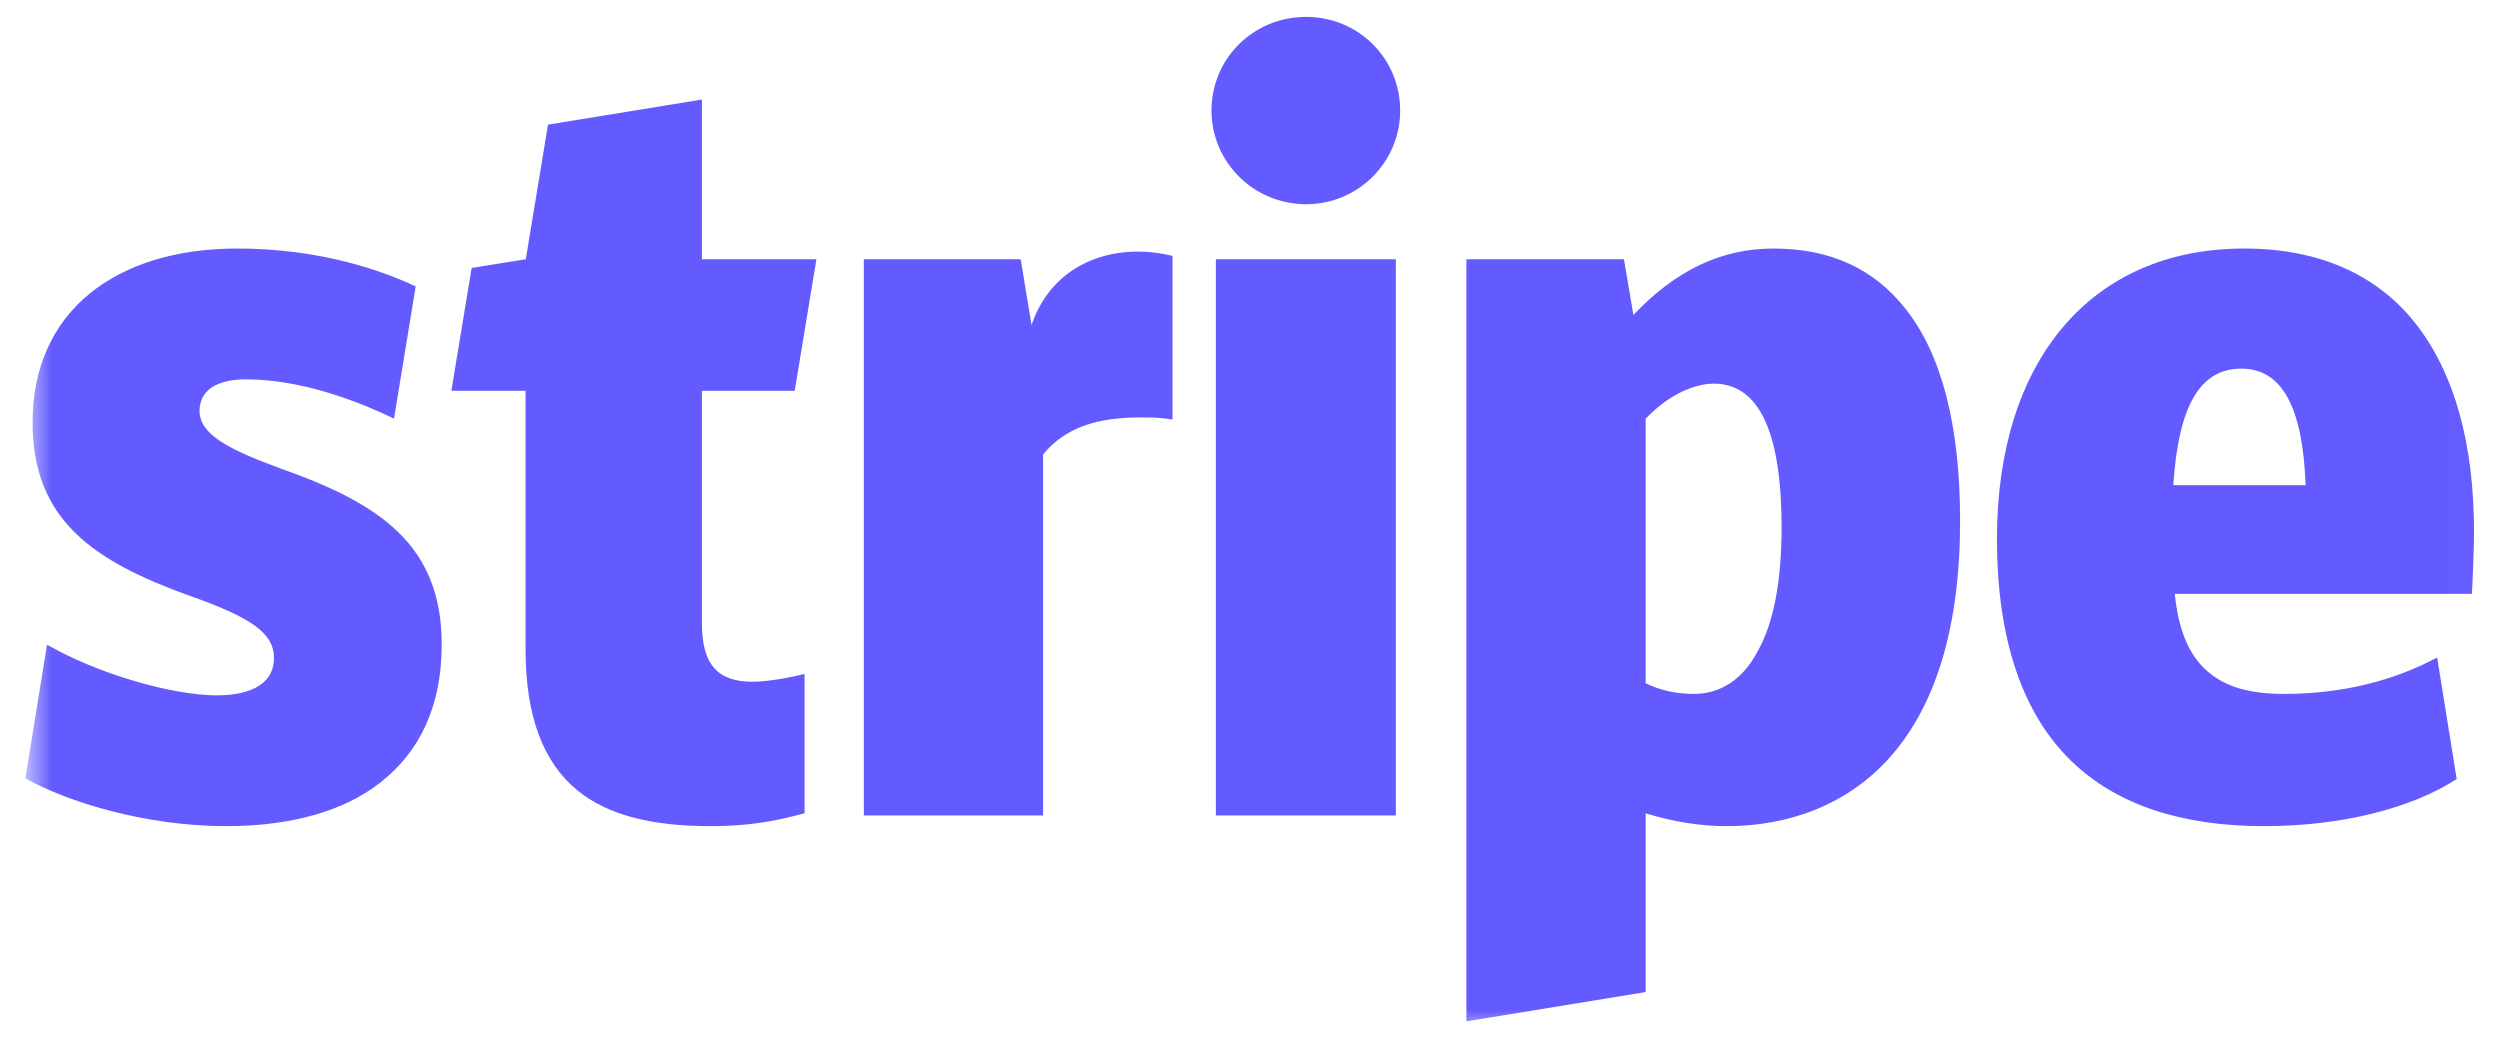 <svg width="73" height="31" viewBox="0 0 73 31" fill="none" xmlns="http://www.w3.org/2000/svg">
<mask id="mask0_1156_7437" style="mask-type:alpha" maskUnits="userSpaceOnUse" x="0" y="-1" width="73" height="32">
<path d="M0.75 -0.001H72.984V30.126H0.75V-0.001Z" fill="#635BFF"/>
</mask>
<g mask="url(#mask0_1156_7437)">
<path fill-rule="evenodd" clip-rule="evenodd" d="M8.212 13.687C6.671 13.123 5.827 12.684 5.827 11.996C5.827 11.411 6.312 11.077 7.178 11.077C8.761 11.077 10.386 11.682 11.505 12.225L12.138 8.363C11.251 7.946 9.436 7.257 6.925 7.257C5.152 7.257 3.674 7.716 2.619 8.572C1.521 9.47 0.951 10.764 0.951 12.33C0.951 15.169 2.703 16.38 5.553 17.402C7.389 18.049 8.001 18.509 8.001 19.218C8.001 19.907 7.41 20.304 6.333 20.304C5.004 20.304 2.809 19.657 1.373 18.822L0.74 22.726C1.964 23.415 4.244 24.124 6.608 24.124C8.486 24.124 10.048 23.686 11.104 22.851C12.286 21.932 12.898 20.576 12.898 18.822C12.898 15.92 11.104 14.709 8.212 13.687ZM23.206 11.411L23.839 7.57H20.496V2.907L16.002 3.639L15.353 7.57L13.772 7.824L13.18 11.411H15.346V18.947C15.346 20.91 15.853 22.266 16.887 23.101C17.752 23.79 18.997 24.124 20.749 24.124C22.1 24.124 22.923 23.895 23.493 23.748V19.678C23.177 19.761 22.459 19.907 21.974 19.907C20.939 19.907 20.496 19.386 20.496 18.196V11.411H23.206ZM33.245 7.346C31.767 7.346 30.585 8.113 30.121 9.491L29.804 7.57H25.224V23.811H30.458V13.269C31.113 12.476 32.041 12.189 33.308 12.189C33.582 12.189 33.878 12.189 34.237 12.252V7.471C33.878 7.387 33.561 7.346 33.245 7.346ZM38.141 5.963C39.661 5.963 40.885 4.731 40.885 3.228C40.885 1.704 39.661 0.493 38.141 0.493C36.6 0.493 35.376 1.704 35.376 3.228C35.376 4.731 36.6 5.963 38.141 5.963ZM35.503 7.57H40.759V23.811H35.503V7.57ZM55.652 9.031C54.723 7.841 53.436 7.257 51.789 7.257C50.27 7.257 48.94 7.883 47.695 9.198L47.42 7.57H42.819V29.823L48.053 28.968V23.748C48.855 23.999 49.679 24.124 50.417 24.124C51.726 24.124 53.626 23.79 55.103 22.204C56.517 20.68 57.235 18.321 57.235 15.21C57.235 12.455 56.707 10.367 55.652 9.031ZM51.304 19.052C50.882 19.845 50.227 20.262 49.468 20.262C48.94 20.262 48.476 20.158 48.053 19.949V12.225C48.94 11.307 49.742 11.202 50.038 11.202C51.367 11.202 52.022 12.622 52.022 15.398C52.022 16.985 51.789 18.216 51.304 19.052ZM72.242 15.544C72.242 12.956 71.672 10.91 70.553 9.47C69.413 8.008 67.704 7.257 65.53 7.257C61.076 7.257 58.311 10.513 58.311 15.732C58.311 18.655 59.05 20.847 60.506 22.245C61.815 23.498 63.694 24.124 66.121 24.124C68.358 24.124 70.427 23.602 71.735 22.747L71.165 19.198C69.878 19.887 68.379 20.262 66.691 20.262C65.678 20.262 64.981 20.053 64.475 19.615C63.926 19.156 63.609 18.404 63.504 17.34H72.178C72.2 17.089 72.242 15.92 72.242 15.544ZM63.461 14.167C63.609 11.849 64.242 10.764 65.445 10.764C66.627 10.764 67.24 11.87 67.324 14.167H63.461Z" fill="#635BFF"/>
</g>
</svg>
